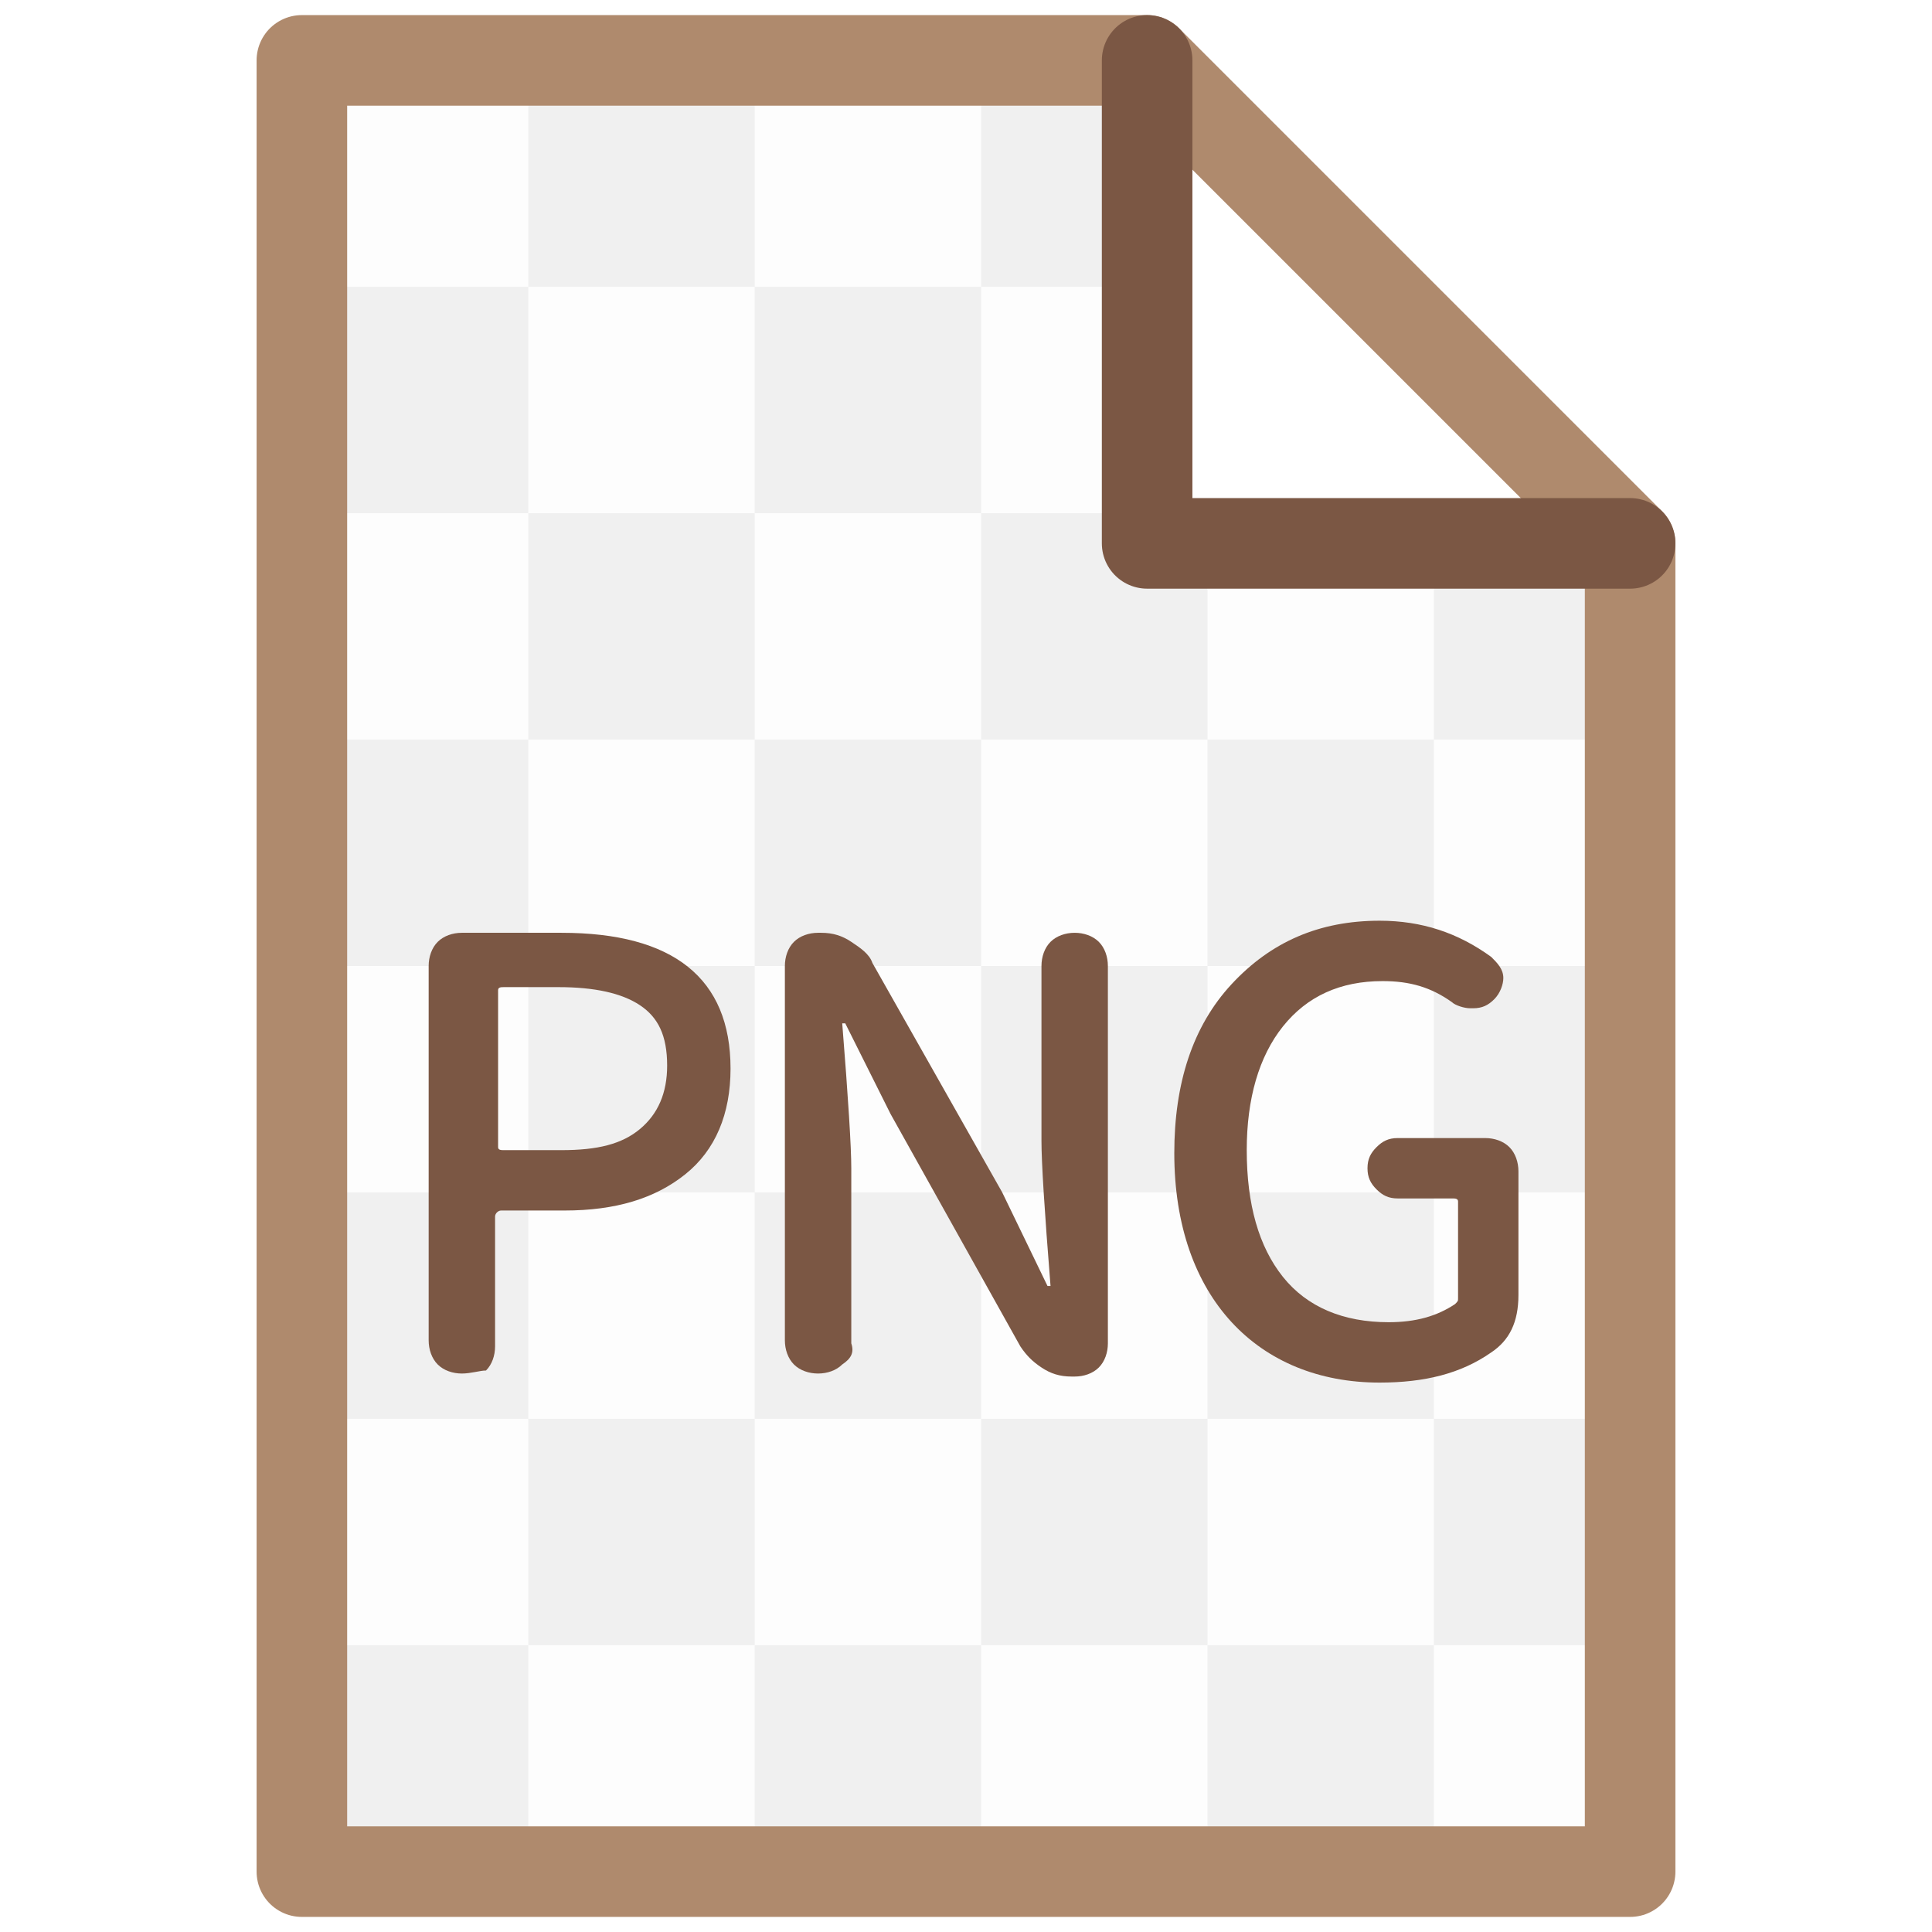 <?xml version="1.0" encoding="utf-8"?>
<!-- Generator: Adobe Illustrator 24.3.0, SVG Export Plug-In . SVG Version: 6.00 Build 0)  -->
<svg version="1.1" xmlns="http://www.w3.org/2000/svg" xmlns:xlink="http://www.w3.org/1999/xlink" x="0px" y="0px"
	 viewBox="0 0 64 64" style="enable-background:new 0 0 64 64;" xml:space="preserve">
<style type="text/css">
	.st0{fill:none;stroke:#A7C349;stroke-width:3;stroke-linecap:round;stroke-linejoin:round;stroke-miterlimit:10;}
	.st1{fill:none;stroke:#AF8A6D;stroke-width:3;stroke-linecap:round;stroke-linejoin:round;stroke-miterlimit:10;}
	.st2{fill:none;stroke:#AF8A6D;stroke-width:3;stroke-linecap:round;stroke-linejoin:round;}
	.st3{fill:none;stroke:#A7C349;stroke-width:3;stroke-linecap:round;stroke-linejoin:round;}
	.st4{fill:none;stroke:#7B5744;stroke-width:3;stroke-linecap:round;stroke-linejoin:round;stroke-miterlimit:10;}
	.st5{fill:none;stroke:#BB474B;stroke-width:3;stroke-linecap:round;stroke-linejoin:round;}
	.st6{fill:none;stroke:#7B5744;stroke-width:3;stroke-linecap:round;stroke-linejoin:round;}
	.st7{fill:none;stroke:#EEDFBE;stroke-width:3;stroke-linecap:round;stroke-linejoin:round;}
	.st8{fill:none;stroke:#BB474B;stroke-width:3;stroke-linecap:round;stroke-linejoin:round;stroke-miterlimit:10;}
	.st9{fill:#203425;stroke:#203425;stroke-width:3;stroke-linecap:round;stroke-linejoin:round;stroke-miterlimit:10;}
	.st10{fill:none;stroke:#00F300;stroke-width:3;stroke-linecap:round;stroke-linejoin:round;stroke-miterlimit:10;}
	.st11{fill:none;stroke:#E2EFF3;stroke-width:3;stroke-linecap:round;stroke-linejoin:round;stroke-miterlimit:10;}
	.st12{fill:none;stroke:#EEDFBE;stroke-width:3;stroke-linecap:round;stroke-linejoin:round;stroke-miterlimit:10;}
	.st13{fill:none;stroke:#AF8A6D;stroke-width:2.999;stroke-linecap:round;stroke-linejoin:round;stroke-miterlimit:10;}
	.st14{fill:#BB474B;}
	.st15{fill:#E2EFF3;}
	.st16{fill:#A7C349;}
	.st17{fill:none;stroke:#E2EFF3;stroke-width:3;stroke-linecap:round;stroke-linejoin:round;}
	.st18{fill:#AF8A6D;}
	.st19{fill:none;}
	.st20{fill:none;stroke:#9F3088;stroke-width:3;stroke-linecap:round;stroke-linejoin:round;stroke-miterlimit:10;}
	.st21{fill:none;stroke:#503BC4;stroke-width:3;stroke-linecap:round;stroke-linejoin:round;stroke-miterlimit:10;}
	.st22{fill:none;stroke:#1A1A1A;stroke-width:3;stroke-linecap:round;stroke-linejoin:round;stroke-miterlimit:10;}
	.st23{fill:none;stroke:#A7C349;stroke-width:2.986;stroke-linecap:round;stroke-linejoin:round;stroke-miterlimit:10;}
	.st24{fill:none;stroke:#AF8A6D;stroke-width:2.986;stroke-linecap:round;stroke-linejoin:round;stroke-miterlimit:10;}
	.st25{fill:none;stroke:#7B5744;stroke-width:2.986;stroke-linecap:round;stroke-linejoin:round;stroke-miterlimit:10;}
	.st26{fill:#00854E;stroke:#00854E;stroke-width:3;stroke-linecap:round;stroke-linejoin:round;stroke-miterlimit:10;}
	.st27{fill:none;stroke:#00A166;stroke-width:3;stroke-linecap:round;stroke-linejoin:round;stroke-miterlimit:10;}
	.st28{fill:#0054BA;stroke:#0054BA;stroke-width:3;stroke-linecap:round;stroke-linejoin:round;stroke-miterlimit:10;}
	.st29{fill:none;stroke:#007DD1;stroke-width:3;stroke-linecap:round;stroke-linejoin:round;stroke-miterlimit:10;}
	.st30{fill:#FF0752;stroke:#FF0752;stroke-width:3;stroke-linecap:round;stroke-linejoin:round;stroke-miterlimit:10;}
	.st31{fill:none;stroke:#FF5988;stroke-width:3;stroke-linecap:round;stroke-linejoin:round;stroke-miterlimit:10;}
	.st32{fill:#FFFFFF;}
	.st33{fill:#00A8CF;stroke:#00A8CF;stroke-width:3;stroke-linecap:round;stroke-linejoin:round;stroke-miterlimit:10;}
	.st34{fill:none;stroke:#51C6E0;stroke-width:3;stroke-linecap:round;stroke-linejoin:round;stroke-miterlimit:10;}
	.st35{fill:#260600;stroke:#260600;stroke-width:3;stroke-linecap:round;stroke-linejoin:round;stroke-miterlimit:10;}
	.st36{fill:none;stroke:#FF411F;stroke-width:3;stroke-linecap:round;stroke-linejoin:round;stroke-miterlimit:10;}
	.st37{fill:#FF411F;}
	.st38{fill:#520035;stroke:#520035;stroke-width:3;stroke-linecap:round;stroke-linejoin:round;stroke-miterlimit:10;}
	.st39{fill:none;stroke:#FF61FA;stroke-width:3;stroke-linecap:round;stroke-linejoin:round;stroke-miterlimit:10;}
	.st40{fill:#FF61FA;}
	.st41{fill:#49021F;stroke:#49021F;stroke-width:3;stroke-linecap:round;stroke-linejoin:round;stroke-miterlimit:10;}
	.st42{fill:none;stroke:#FF3366;stroke-width:3;stroke-linecap:round;stroke-linejoin:round;stroke-miterlimit:10;}
	.st43{fill:#FF3366;}
	.st44{fill:#002620;stroke:#002620;stroke-width:3;stroke-linecap:round;stroke-linejoin:round;stroke-miterlimit:10;}
	.st45{fill:none;stroke:#00E2B9;stroke-width:3;stroke-linecap:round;stroke-linejoin:round;stroke-miterlimit:10;}
	.st46{fill:#00E2B9;}
	.st47{fill:#330000;stroke:#330000;stroke-width:3;stroke-linecap:round;stroke-linejoin:round;stroke-miterlimit:10;}
	.st48{fill:none;stroke:#FF9A00;stroke-width:3;stroke-linecap:round;stroke-linejoin:round;stroke-miterlimit:10;}
	.st49{fill:#FF9A00;}
	.st50{fill:#1F003F;stroke:#1F003F;stroke-width:3;stroke-linecap:round;stroke-linejoin:round;stroke-miterlimit:10;}
	.st51{fill:none;stroke:#CE8FFE;stroke-width:3;stroke-linecap:round;stroke-linejoin:round;stroke-miterlimit:10;}
	.st52{fill:#CE8FFE;}
	.st53{fill:#001E36;stroke:#001E36;stroke-width:3;stroke-linecap:round;stroke-linejoin:round;stroke-miterlimit:10;}
	.st54{fill:none;stroke:#31A8FF;stroke-width:3;stroke-linecap:round;stroke-linejoin:round;stroke-miterlimit:10;}
	.st55{fill:#31A8FF;}
	.st56{fill:#00F300;}
	.st57{fill:#D54927;stroke:#D54927;stroke-width:3;stroke-linecap:round;stroke-linejoin:round;stroke-miterlimit:10;}
	.st58{fill:none;stroke:#FD764E;stroke-width:3;stroke-linecap:round;stroke-linejoin:round;stroke-miterlimit:10;}
	.st59{fill:#00B5FF;stroke:#006AFF;stroke-width:3;stroke-linecap:round;stroke-linejoin:round;stroke-miterlimit:10;}
	.st60{fill:none;stroke:#006AFF;stroke-width:3;stroke-linecap:round;stroke-linejoin:round;stroke-miterlimit:10;}
	.st61{fill:#D20300;stroke:#D20300;stroke-width:3;stroke-linecap:round;stroke-linejoin:round;stroke-miterlimit:10;}
	.st62{fill:none;stroke:#FFFFFF;stroke-width:3;stroke-linecap:round;stroke-linejoin:round;stroke-miterlimit:10;}
	.st63{fill:#4ECA74;stroke:#ACDF92;stroke-width:3;stroke-linecap:round;stroke-linejoin:round;stroke-miterlimit:10;}
	.st64{fill:none;stroke:#ACDF92;stroke-width:3;stroke-linecap:round;stroke-linejoin:round;stroke-miterlimit:10;}
	.st65{fill:#7B5744;}
	.st66{opacity:0.3;clip-path:url(#SVGID_2_);}
	.st67{opacity:3.000000e-02;}
	.st68{opacity:0.2;}
</style>
<g id="图层_0">
</g>
<g id="图层_1">
	<g>
		<defs>
			<polygon id="SVGID_1_" points="38,18 38,2 10,2 10,62 54,62 54,18 			"/>
		</defs>
		<clipPath id="SVGID_2_">
			<use xlink:href="#SVGID_1_"  style="overflow:visible;"/>
		</clipPath>
		<g class="st66">
			<rect x="10" y="32" class="st67" width="7.5" height="7.5"/>
			<rect x="17.5" y="32" class="st68" width="7.5" height="7.5"/>
			<rect x="25" y="32" class="st67" width="7.5" height="7.5"/>
			<rect x="32.5" y="32" class="st68" width="7.5" height="7.5"/>
			<rect x="40" y="32" class="st67" width="7.5" height="7.5"/>
			<rect x="47.5" y="32" class="st68" width="7.5" height="7.5"/>
			<rect x="10" y="39.5" class="st68" width="7.5" height="7.5"/>
			<rect x="17.5" y="39.5" class="st67" width="7.5" height="7.5"/>
			<rect x="25" y="39.5" class="st68" width="7.5" height="7.5"/>
			<rect x="40" y="39.5" class="st68" width="7.5" height="7.5"/>
			<rect x="47.5" y="39.5" class="st67" width="7.5" height="7.5"/>
			<rect x="32.5" y="39.5" class="st67" width="7.5" height="7.5"/>
			<rect x="10" y="47" class="st67" width="7.5" height="7.5"/>
			<rect x="17.5" y="47" class="st68" width="7.5" height="7.5"/>
			<rect x="25" y="47" class="st67" width="7.5" height="7.5"/>
			<rect x="32.5" y="47" class="st68" width="7.5" height="7.5"/>
			<rect x="40" y="47" class="st67" width="7.5" height="7.5"/>
			<rect x="47.5" y="47" class="st68" width="7.5" height="7.5"/>
			<rect x="10" y="54.5" class="st68" width="7.5" height="7.5"/>
			<rect x="17.5" y="54.5" class="st67" width="7.5" height="7.5"/>
			<rect x="25" y="54.5" class="st68" width="7.5" height="7.5"/>
			<rect x="40" y="54.5" class="st68" width="7.5" height="7.5"/>
			<rect x="47.5" y="54.5" class="st67" width="7.5" height="7.5"/>
			<rect x="32.5" y="54.5" class="st67" width="7.5" height="7.5"/>
			<rect x="10" y="17" class="st67" width="7.5" height="7.5"/>
			<rect x="17.5" y="17" class="st68" width="7.5" height="7.5"/>
			<rect x="25" y="17" class="st67" width="7.5" height="7.5"/>
			<rect x="32.5" y="17" class="st68" width="7.5" height="7.5"/>
			<rect x="40" y="17" class="st67" width="7.5" height="7.5"/>
			<rect x="47.5" y="17" class="st68" width="7.5" height="7.5"/>
			<rect x="10" y="24.5" class="st68" width="7.5" height="7.5"/>
			<rect x="17.5" y="24.5" class="st67" width="7.5" height="7.5"/>
			<rect x="25" y="24.5" class="st68" width="7.5" height="7.5"/>
			<rect x="40" y="24.5" class="st68" width="7.5" height="7.5"/>
			<rect x="47.5" y="24.5" class="st67" width="7.5" height="7.5"/>
			<rect x="32.5" y="24.5" class="st67" width="7.5" height="7.5"/>
			<rect x="10" y="2" class="st67" width="7.5" height="7.5"/>
			<rect x="17.5" y="2" class="st68" width="7.5" height="7.5"/>
			<rect x="25" y="2" class="st67" width="7.5" height="7.5"/>
			<rect x="32.5" y="2" class="st68" width="7.5" height="7.5"/>
			<rect x="40" y="2" class="st67" width="7.5" height="7.5"/>
			<rect x="47.5" y="2" class="st68" width="7.5" height="7.5"/>
			<rect x="10" y="9.5" class="st68" width="7.5" height="7.5"/>
			<rect x="17.5" y="9.5" class="st67" width="7.5" height="7.5"/>
			<rect x="25" y="9.5" class="st68" width="7.5" height="7.5"/>
			<rect x="40" y="9.5" class="st68" width="7.5" height="7.5"/>
			<rect x="47.5" y="9.5" class="st67" width="7.5" height="7.5"/>
			<rect x="32.5" y="9.5" class="st67" width="7.5" height="7.5"/>
		</g>
	</g>
	<path class="st1" d="M10,2v60h44V18L38,2H10z"/>
	<path class="st4" d="M38,2v16h16"/>
	<rect class="st19" width="64" height="64"/>
	<g>
		<path class="st65" d="M15.3,45.5c-0.3,0-0.6-0.1-0.8-0.3c-0.2-0.2-0.3-0.5-0.3-0.8V32c0-0.3,0.1-0.6,0.3-0.8
			c0.2-0.2,0.5-0.3,0.8-0.3h3.3c3.7,0,5.6,1.5,5.6,4.5c0,1.5-0.5,2.7-1.5,3.5c-1,0.8-2.3,1.2-4,1.2h-2.1c-0.1,0-0.2,0.1-0.2,0.2v4.3
			c0,0.3-0.1,0.6-0.3,0.8C15.9,45.4,15.6,45.5,15.3,45.5L15.3,45.5z M16.5,38c0,0.1,0.1,0.1,0.2,0.1h1.9c1.2,0,2-0.2,2.6-0.7
			c0.6-0.5,0.9-1.2,0.9-2.1c0-1-0.3-1.6-0.9-2c-0.6-0.4-1.5-0.6-2.7-0.6h-1.8c-0.1,0-0.2,0-0.2,0.1V38z"/>
		<path class="st65" d="M27.9,45.2c-0.2,0.2-0.5,0.3-0.8,0.3s-0.6-0.1-0.8-0.3s-0.3-0.5-0.3-0.8V32c0-0.3,0.1-0.6,0.3-0.8
			c0.2-0.2,0.5-0.3,0.8-0.3h0.1c0.4,0,0.7,0.1,1,0.3c0.3,0.2,0.6,0.4,0.7,0.7l4.3,7.6l1.5,3.1c0,0,0,0,0.1,0s0,0,0,0
			c-0.2-2.5-0.3-4.1-0.3-4.8v-5.8c0-0.3,0.1-0.6,0.3-0.8s0.5-0.3,0.8-0.3s0.6,0.1,0.8,0.3s0.3,0.5,0.3,0.8v12.5
			c0,0.3-0.1,0.6-0.3,0.8c-0.2,0.2-0.5,0.3-0.8,0.3h-0.1c-0.4,0-0.7-0.1-1-0.3c-0.3-0.2-0.5-0.4-0.7-0.7l-4.3-7.7l-1.5-3
			c0,0,0,0-0.1,0s0,0,0,0c0.2,2.5,0.3,4.1,0.3,4.8v5.8C28.3,44.8,28.2,45,27.9,45.2z"/>
		<path class="st65" d="M45.7,45.8c-2,0-3.7-0.7-4.9-2s-1.9-3.2-1.9-5.6c0-2.3,0.6-4.2,1.9-5.6c1.3-1.4,2.9-2.1,4.9-2.1
			c1.4,0,2.6,0.4,3.7,1.2c0.2,0.2,0.4,0.4,0.4,0.7c0,0.2-0.1,0.5-0.3,0.7s-0.4,0.3-0.7,0.3c0,0,0,0-0.1,0c-0.2,0-0.5-0.1-0.6-0.2
			c-0.7-0.5-1.4-0.7-2.3-0.7c-1.4,0-2.5,0.5-3.3,1.5c-0.8,1-1.2,2.4-1.2,4.1c0,1.8,0.4,3.2,1.2,4.2s2,1.5,3.5,1.5
			c0.9,0,1.6-0.2,2.2-0.6c0.1-0.1,0.1-0.1,0.1-0.2v-3.2c0-0.1-0.1-0.1-0.2-0.1h-1.8c-0.3,0-0.5-0.1-0.7-0.3
			c-0.2-0.2-0.3-0.4-0.3-0.7c0-0.3,0.1-0.5,0.3-0.7c0.2-0.2,0.4-0.3,0.7-0.3h2.9c0.3,0,0.6,0.1,0.8,0.3c0.2,0.2,0.3,0.5,0.3,0.8v4.1
			c0,0.9-0.3,1.5-0.9,1.9C48.4,45.5,47.2,45.8,45.7,45.8z"/>
	</g>
</g>
</svg>
